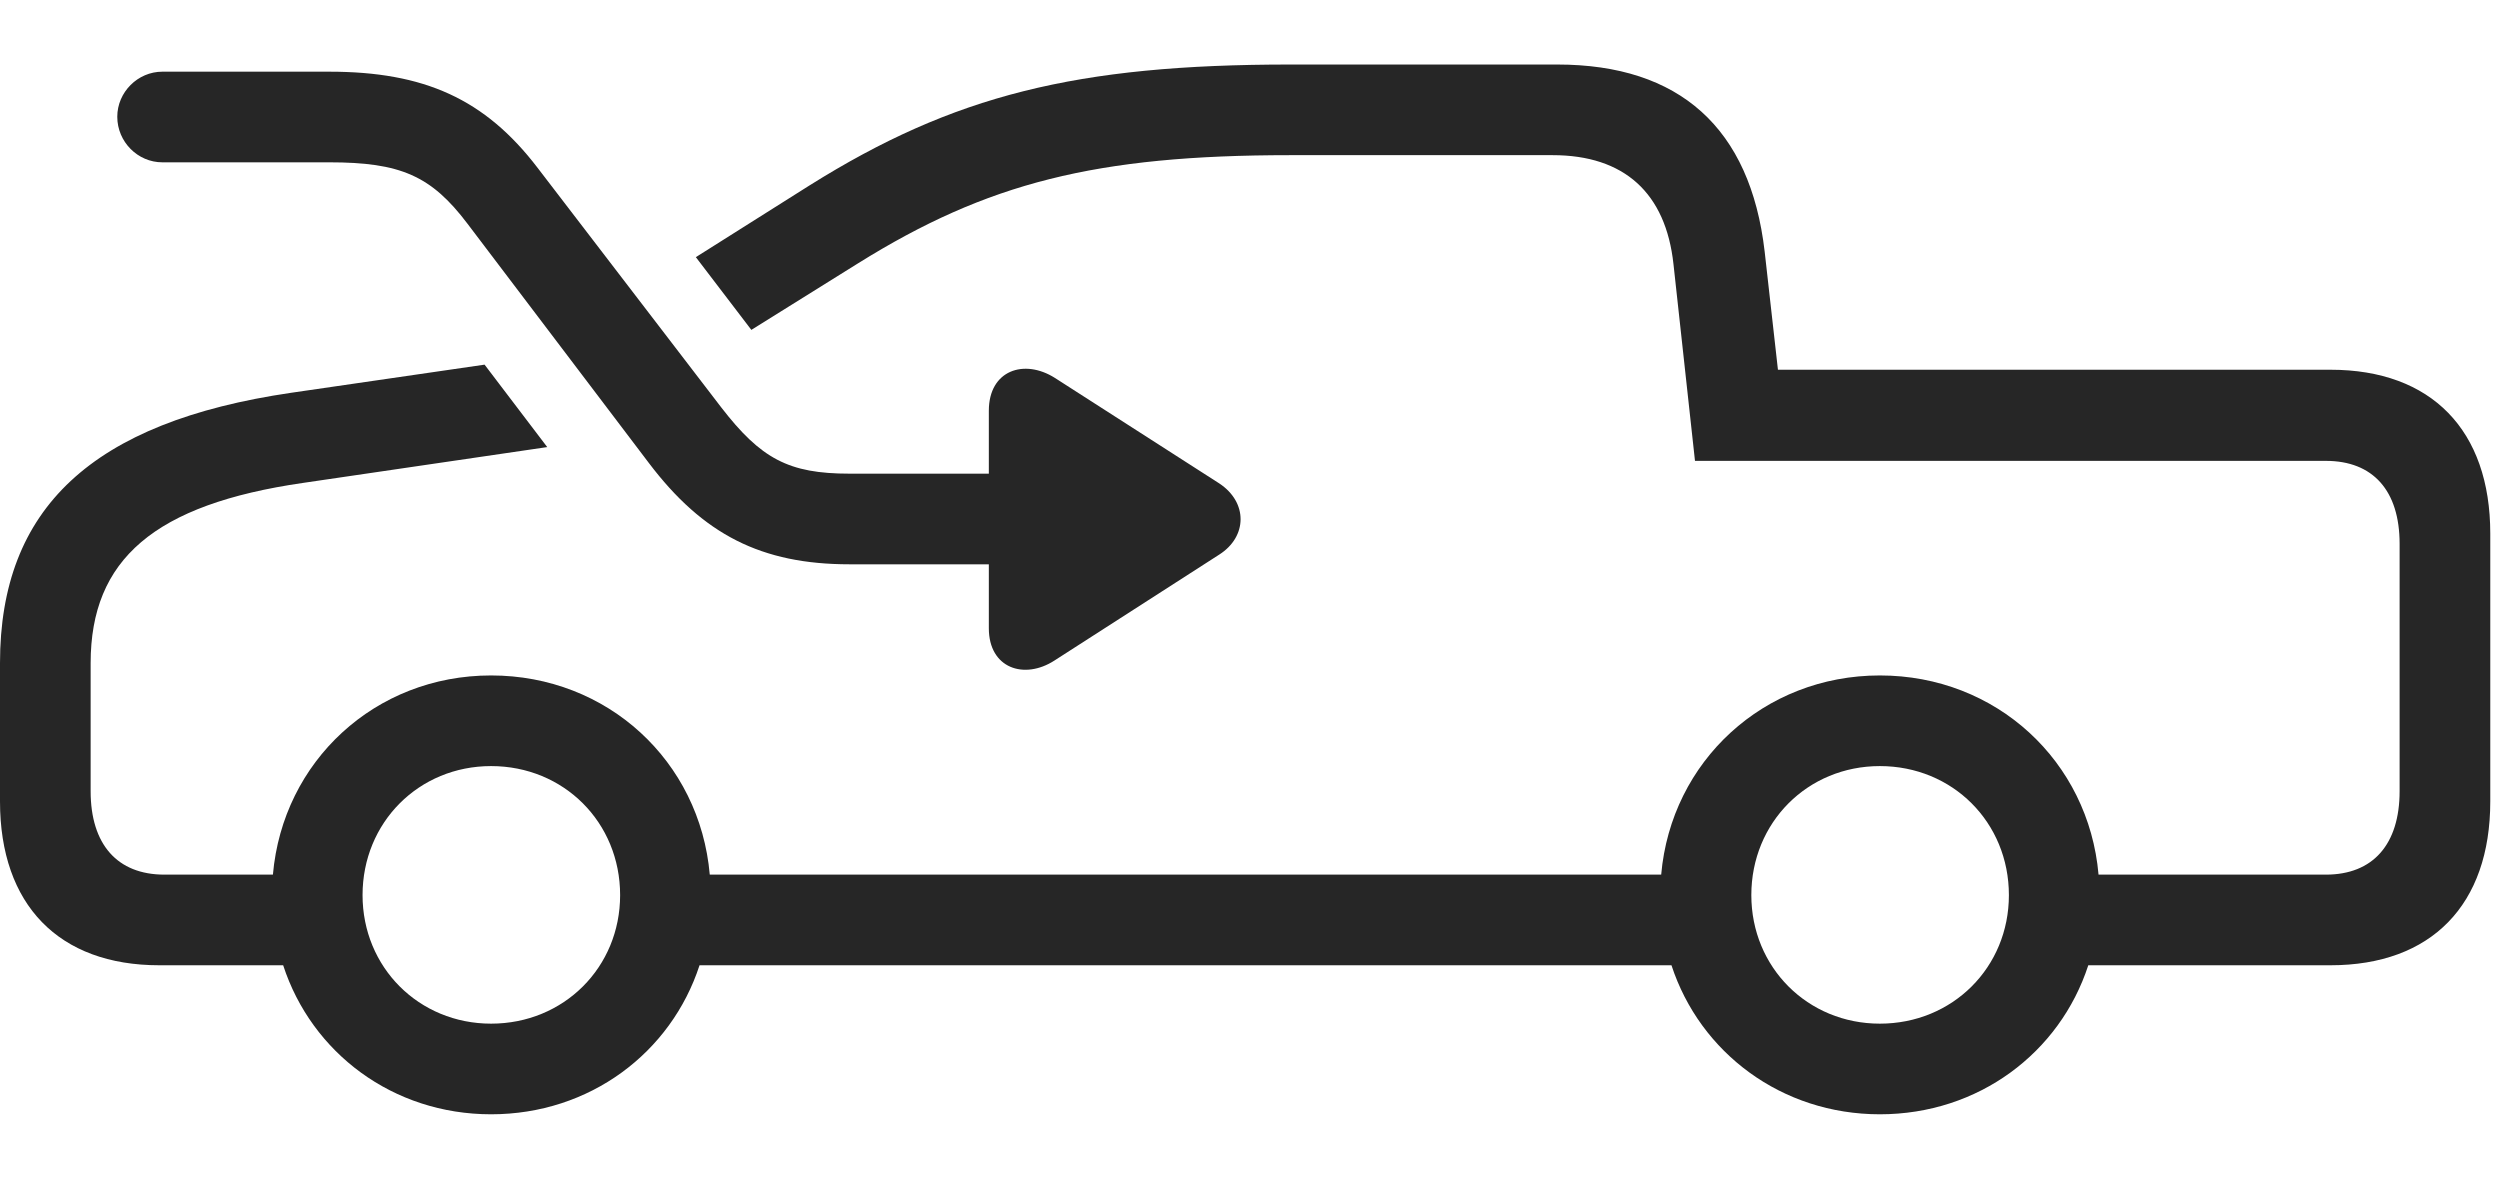 <?xml version="1.0" encoding="UTF-8"?>
<!--Generator: Apple Native CoreSVG 326-->
<!DOCTYPE svg
PUBLIC "-//W3C//DTD SVG 1.1//EN"
       "http://www.w3.org/Graphics/SVG/1.1/DTD/svg11.dtd">
<svg version="1.1" xmlns="http://www.w3.org/2000/svg" xmlns:xlink="http://www.w3.org/1999/xlink" viewBox="0 0 95.352 45.02">
 <g>
  <rect height="45.02" opacity="0" width="95.352" x="0" y="0"/>
  <path d="M67.305 9.59L67.812 14.102L88.887 14.102C92.734 14.102 94.981 16.406 94.981 20.352L94.981 30.566C94.981 34.512 92.734 36.816 88.887 36.816L79.649 36.816C78.562 40.154 75.461 42.5 71.699 42.5C67.953 42.5 64.843 40.154 63.751 36.816L26.681 36.816C25.593 40.154 22.492 42.5 18.73 42.5C14.984 42.5 11.886 40.154 10.8 36.816L6.074 36.816C2.246 36.816 0 34.512 0 30.566L0 25.293C0 19.395 3.496 16.094 11.113 14.98L18.482 13.908L20.872 17.052L11.562 18.418C5.898 19.238 3.457 21.328 3.457 25.293L3.457 30.176C3.457 32.207 4.473 33.359 6.27 33.359L10.409 33.359C10.787 29.033 14.306 25.762 18.73 25.762C23.173 25.762 26.694 29.033 27.071 33.359L63.359 33.359C63.738 29.033 67.275 25.762 71.699 25.762C76.142 25.762 79.663 29.033 80.04 33.359L88.711 33.359C90.508 33.359 91.523 32.207 91.523 30.176L91.523 20.742C91.523 18.711 90.508 17.578 88.711 17.578L64.648 17.578L63.828 10.078C63.535 7.363 61.953 5.918 59.219 5.918L49.219 5.918C41.797 5.918 37.656 6.973 32.734 10.039L28.657 12.582L26.54 9.808L30.879 7.07C36.367 3.633 41.055 2.461 49.219 2.461L59.395 2.461C64.062 2.461 66.758 4.883 67.305 9.59ZM13.828 34.141C13.828 36.895 15.977 39.043 18.73 39.043C21.504 39.043 23.652 36.895 23.652 34.141C23.652 31.367 21.504 29.219 18.73 29.219C15.977 29.219 13.828 31.367 13.828 34.141ZM66.797 34.141C66.797 36.895 68.945 39.043 71.699 39.043C74.473 39.043 76.621 36.895 76.621 34.141C76.621 31.367 74.473 29.219 71.699 29.219C68.945 29.219 66.797 31.367 66.797 34.141Z" fill="black" fill-opacity="0.85"/>
  <path d="M6.191 6.191L12.559 6.191C15.273 6.191 16.445 6.699 17.832 8.535L24.746 17.656C26.816 20.391 29.043 21.523 32.402 21.523L37.715 21.523L37.715 23.965C37.715 25.488 39.062 25.938 40.215 25.195L46.504 21.152C47.578 20.469 47.598 19.16 46.504 18.438L40.234 14.414C39.062 13.672 37.715 14.121 37.715 15.664L37.715 18.066L32.402 18.066C30.078 18.066 29.023 17.5 27.5 15.527L20.508 6.406C18.496 3.77 16.172 2.734 12.559 2.734L6.191 2.734C5.254 2.734 4.473 3.516 4.473 4.453C4.473 5.41 5.254 6.191 6.191 6.191Z" fill="black" fill-opacity="0.85"/>
 </g>
</svg>

